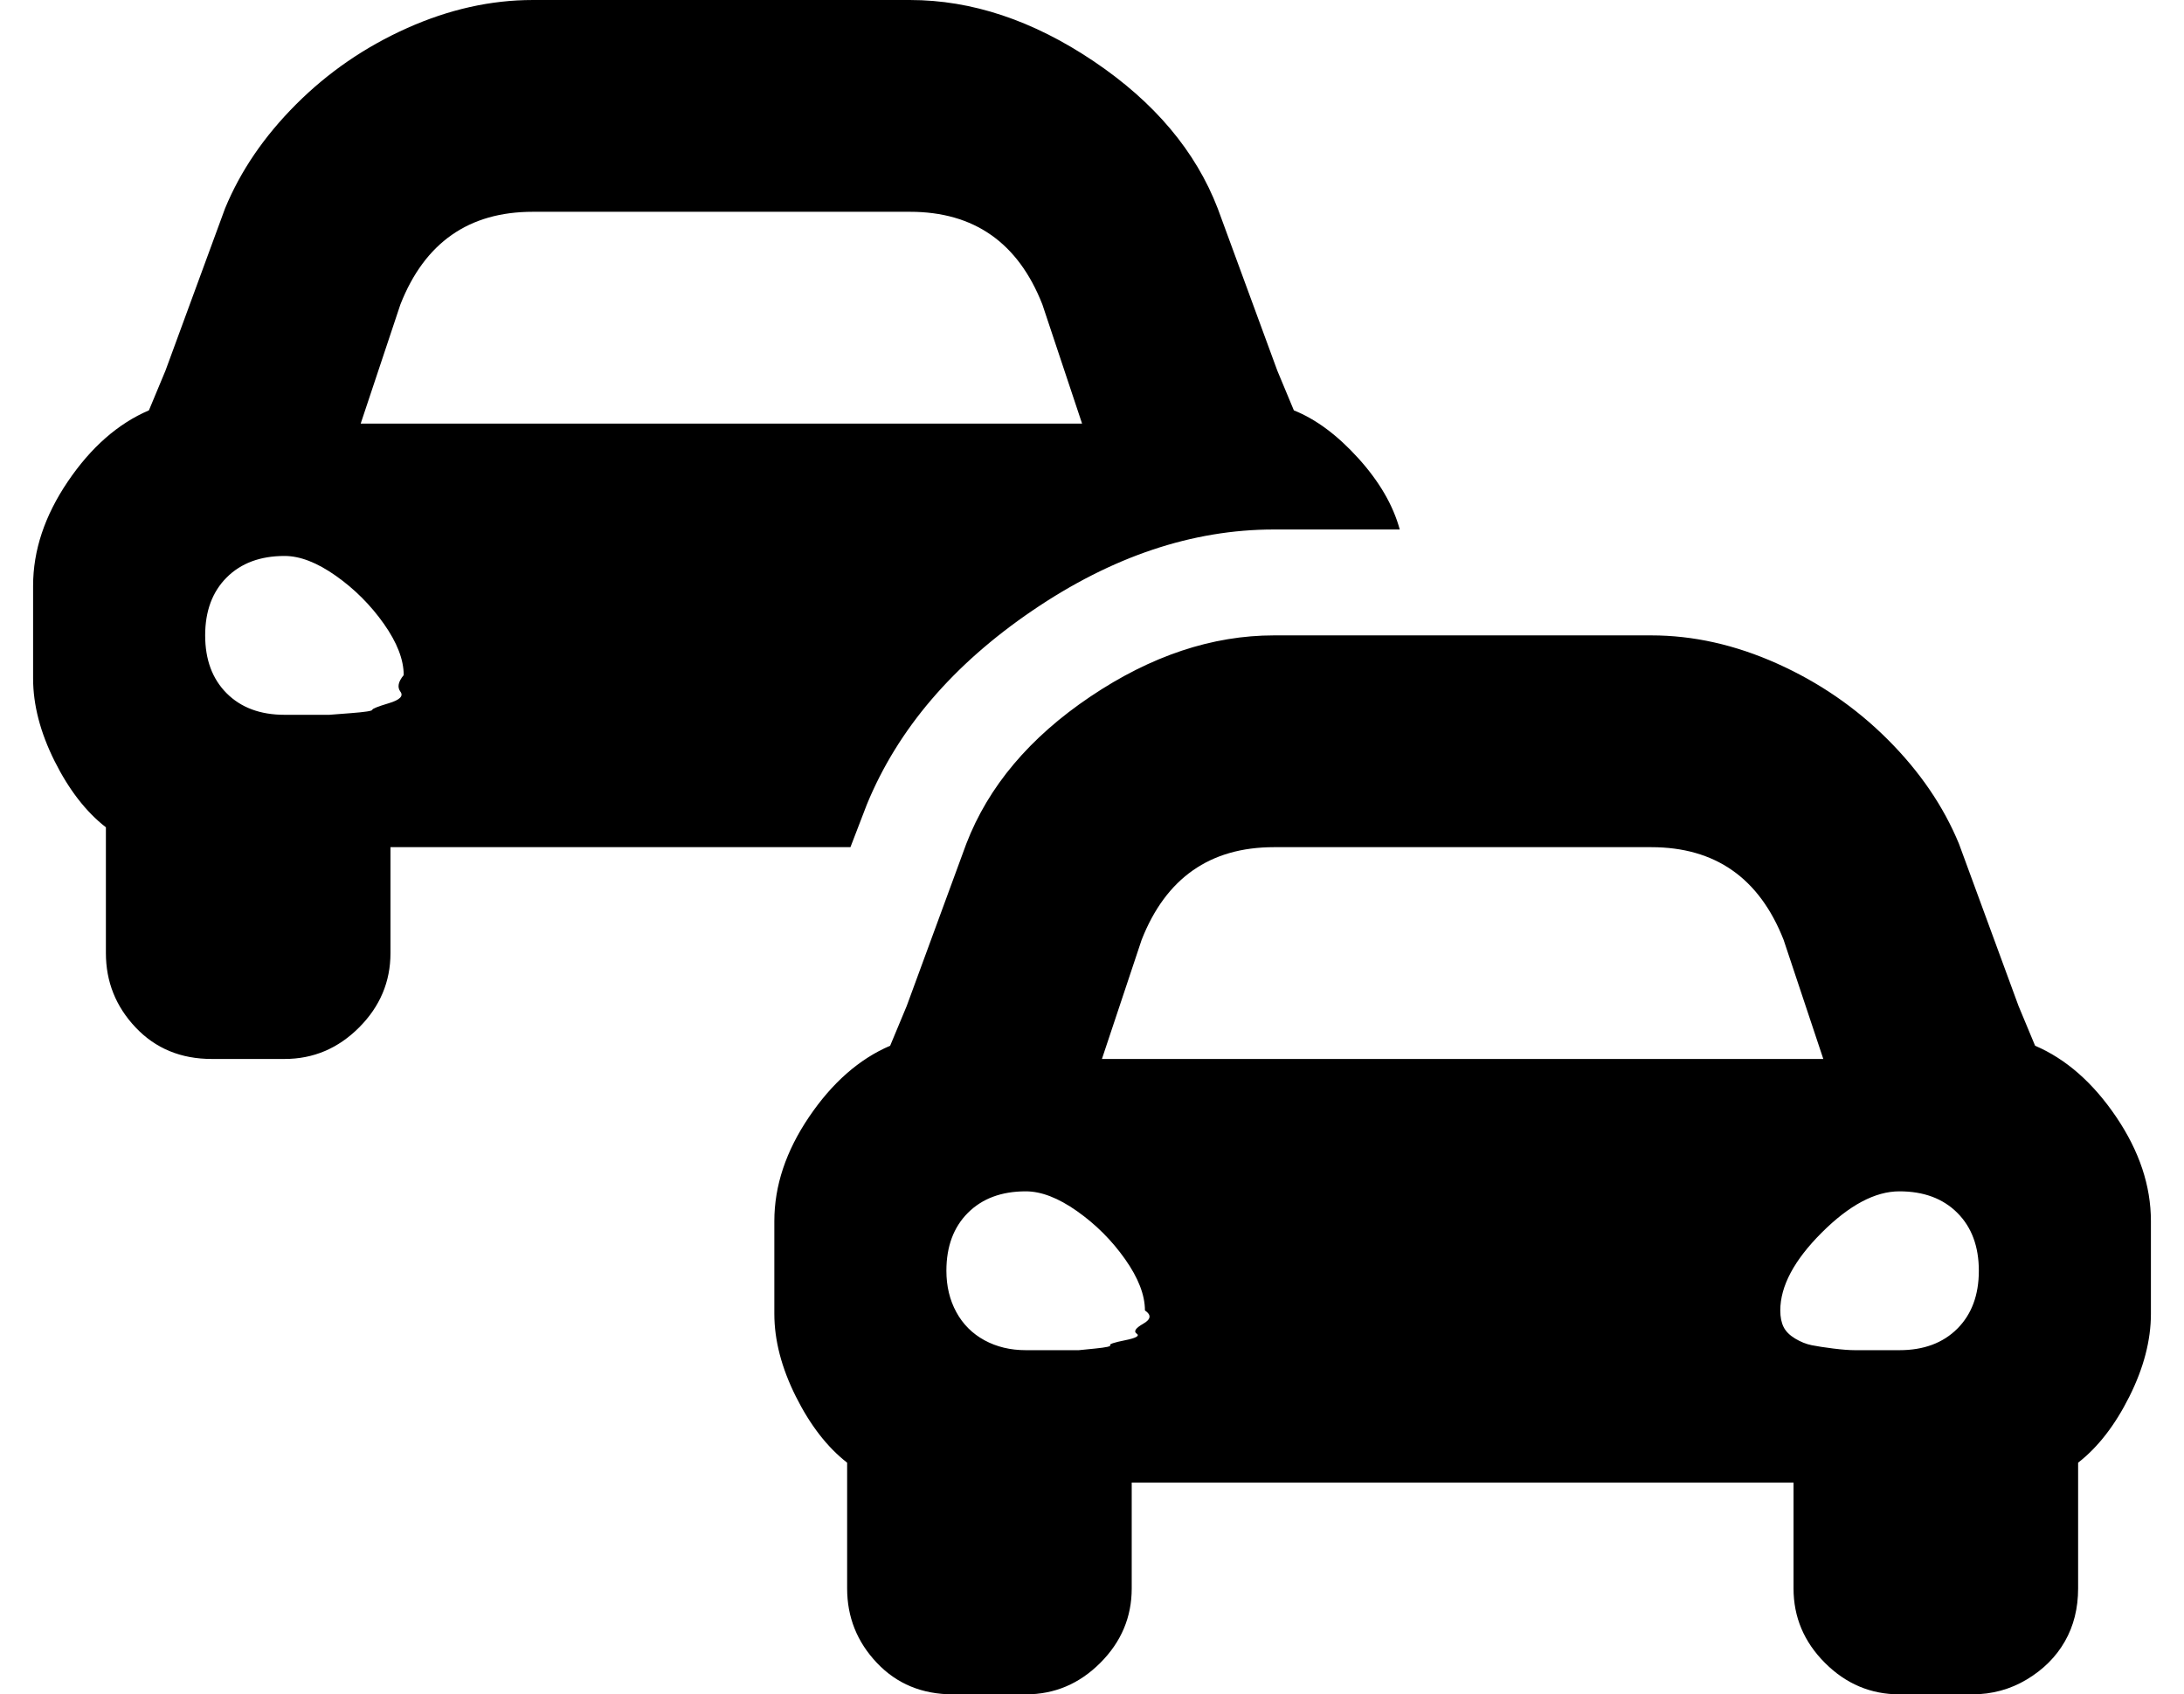 <?xml version="1.0" standalone="no"?>
<!DOCTYPE svg PUBLIC "-//W3C//DTD SVG 1.1//EN" "http://www.w3.org/Graphics/SVG/1.1/DTD/svg11.dtd" >
<svg xmlns="http://www.w3.org/2000/svg" xmlns:xlink="http://www.w3.org/1999/xlink" version="1.1" viewBox="-10 0 660 512">
   <path fill="currentColor"
d="M252 243l-5 13h-139v32q0 13 -9.5 22.5t-22.5 9.5h-22q-14 0 -23 -9.5t-9 -22.5v-38q-9 -7 -15.5 -20t-6.5 -25v-28q0 -16 10.5 -31.5t24.5 -21.5l5 -12l18 -49q7 -17 21.5 -31.5t33.5 -23t38 -8.5h114q28 0 55.5 18.5t37.5 44.5l18 49l5 12q10 4 19.5 14.5t12.5 21.5
h-38q-37 0 -73 24.5t-50 58.5zM111 92l-12 36h218l-12 -36q-11 -28 -40 -28h-114q-29 0 -40 28zM76 216h6.5h7t6.5 -0.5t6.5 -1t5 -2t3.5 -3.5t1 -5q0 -7 -6 -15.5t-14.5 -14.5t-15.5 -6q-11 0 -17.5 6.5t-6.5 17.5t6.5 17.5t17.5 6.5zM605 316q14 6 24.5 21.5t10.5 31.5v28
q0 12 -6.5 25t-15.5 20v38q0 9 -4 16t-11.5 11.5t-16.5 4.5h-22q-13 0 -22.5 -9.5t-9.5 -22.5v-32h-200v32q0 13 -9.5 22.5t-22.5 9.5h-22q-14 0 -23 -9.5t-9 -22.5v-38q-9 -7 -15.5 -20t-6.5 -25v-28q0 -16 10.5 -31.5t24.5 -21.5l5 -12l18 -49q10 -26 37.5 -44.5
t55.5 -18.5h114q19 0 38 8.5t33.5 23t21.5 31.5l18 49zM335 284l-12 36h218l-12 -36q-11 -28 -40 -28h-114q-29 0 -40 28zM300 408h5h5.5h5.5t5 -0.5t4.5 -1t4.5 -1.5t3.5 -2t2 -3t0.5 -4q0 -7 -6 -15.5t-14.5 -14.5t-15.5 -6q-11 0 -17.5 6.5t-6.5 17.5q0 7 3 12.5t8.5 8.5
t12.5 3zM564 408q11 0 17.5 -6.5t6.5 -17.5t-6.5 -17.5t-17.5 -6.5t-23.5 12.5t-12.5 23.5q0 3 1 5t3.5 3.5t5 2t6.5 1t6.5 0.5h7h6.5z" />
</svg>
